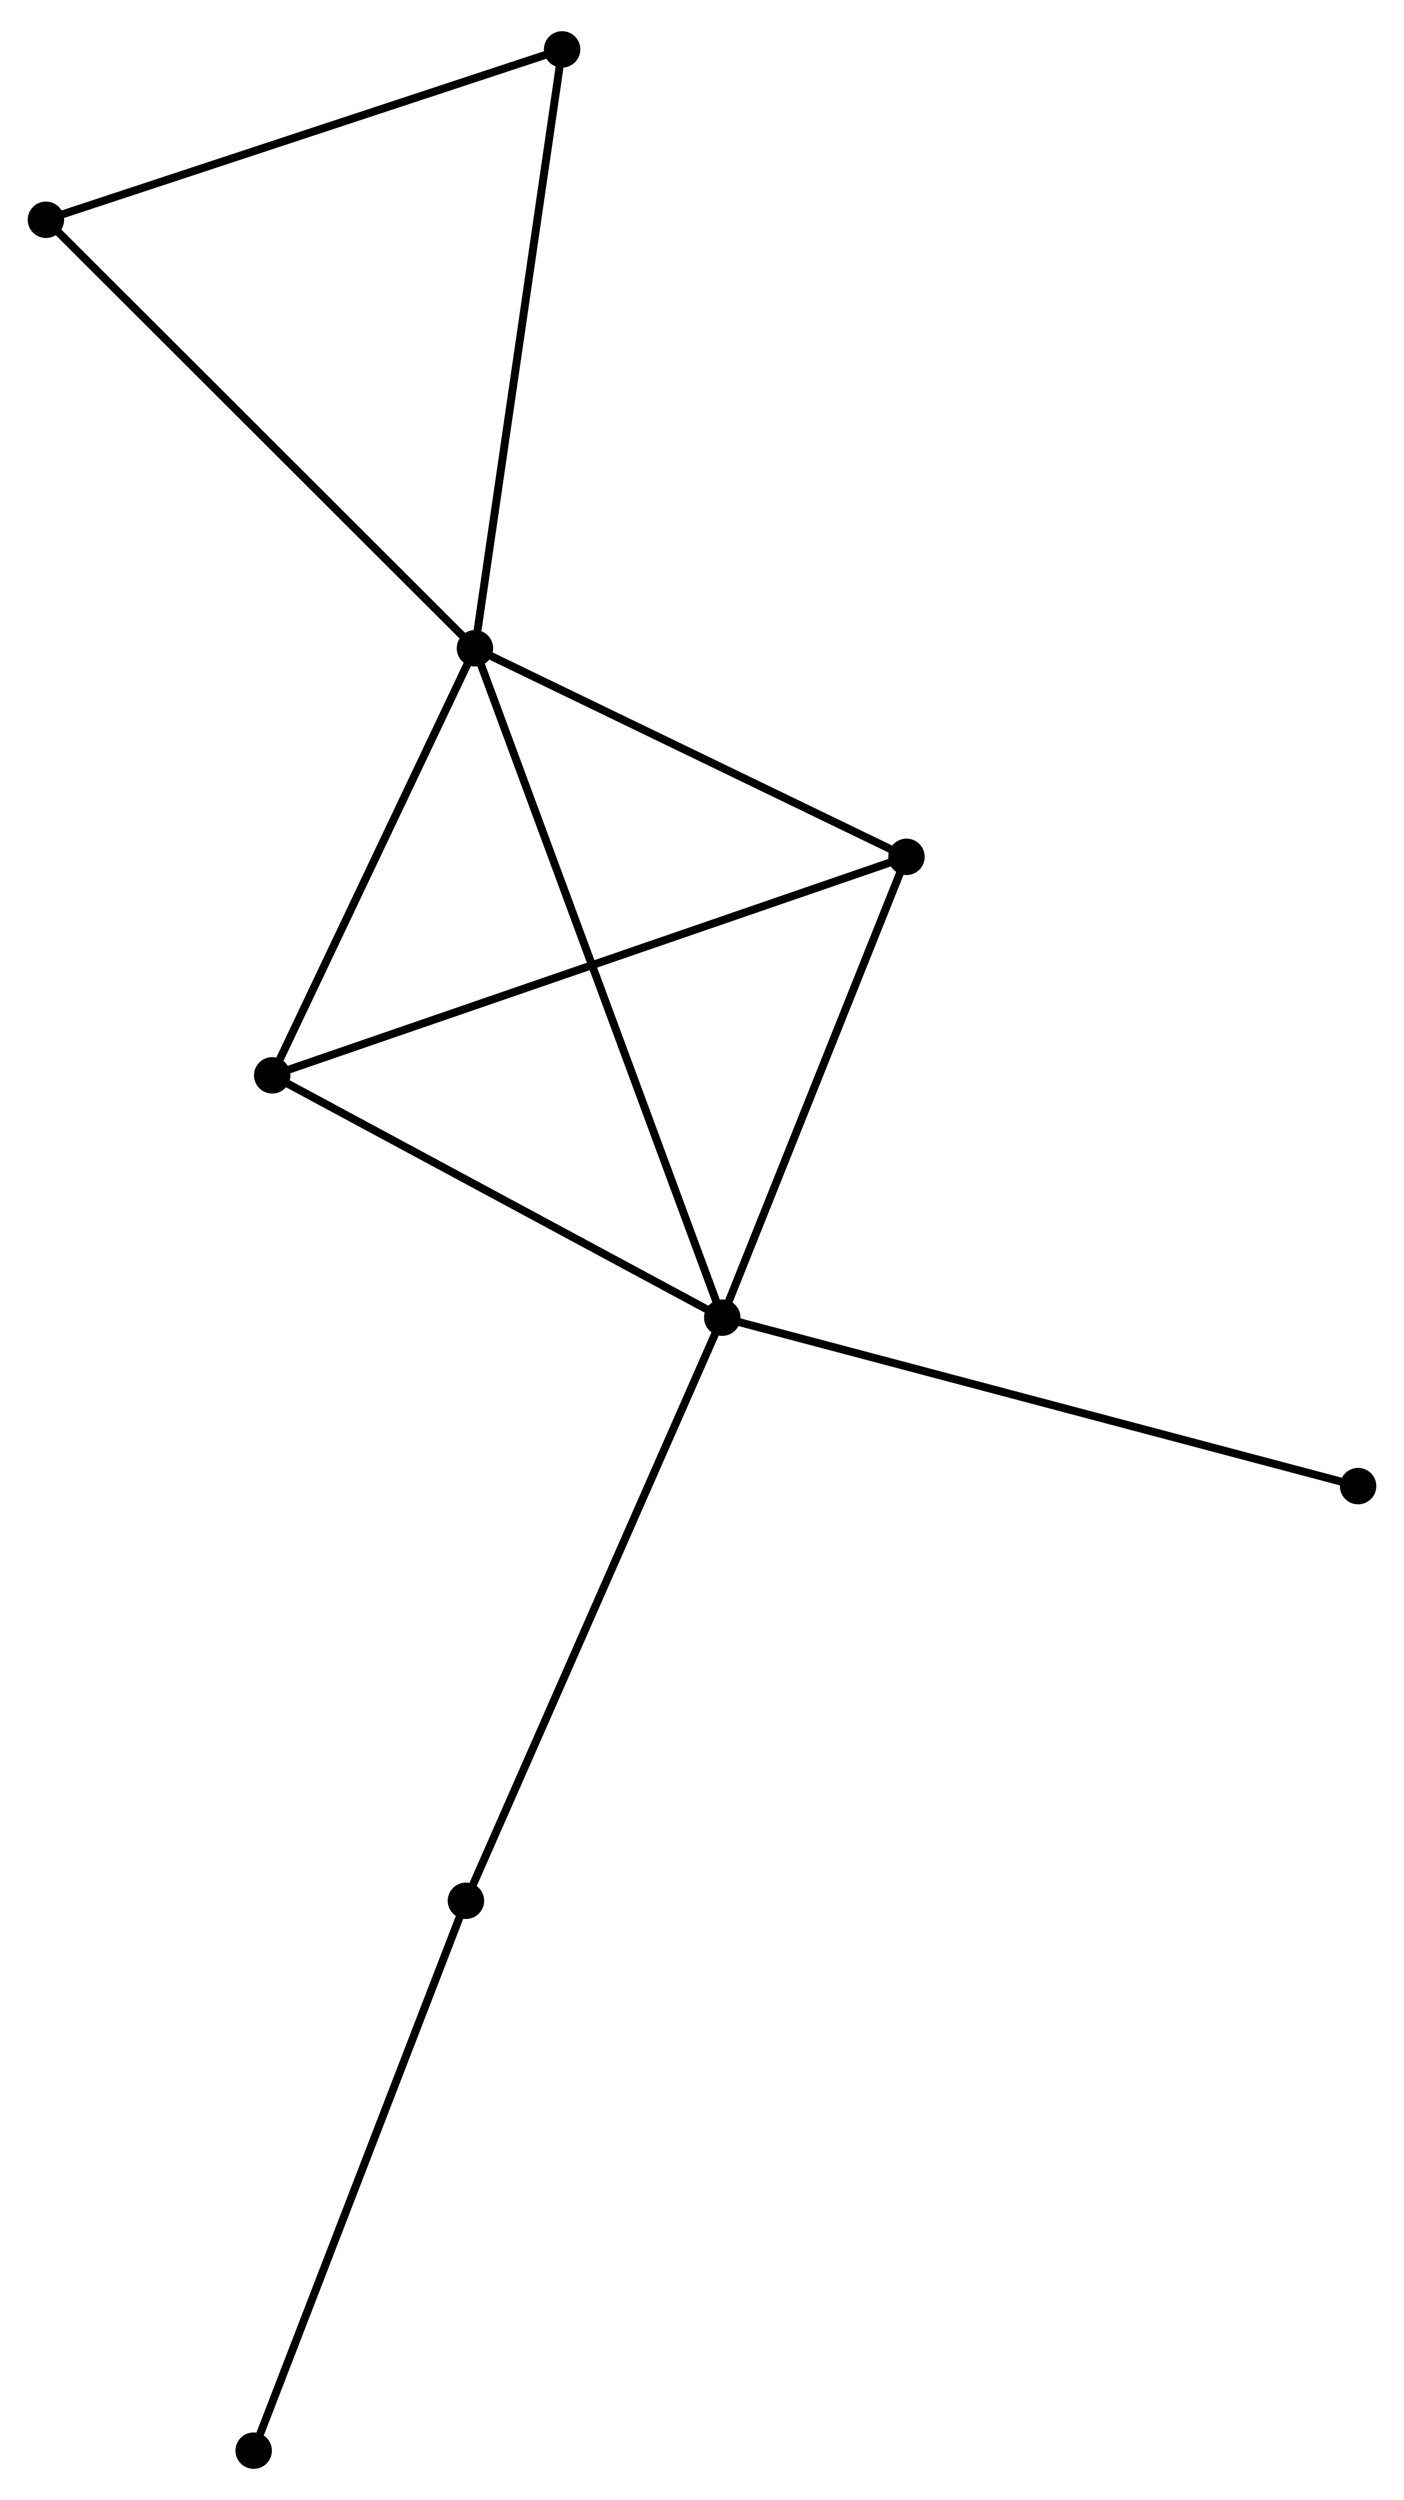 <?xml version="1.0" encoding="UTF-8" standalone="no"?>
<!DOCTYPE svg PUBLIC "-//W3C//DTD SVG 1.1//EN"
 "http://www.w3.org/Graphics/SVG/1.1/DTD/svg11.dtd">
<!-- Generated by graphviz version 2.36.0 (20140111.2315)
 -->
<!-- Title: %3 Pages: 1 -->
<svg width="177pt" height="315pt"
 viewBox="0.00 0.00 177.32 314.70" xmlns="http://www.w3.org/2000/svg" xmlns:xlink="http://www.w3.org/1999/xlink">
<g id="graph0" class="graph" transform="scale(1 1) rotate(0) translate(4 310.696)">
<title>%3</title>
<!-- 0 -->
<g id="node1" class="node"><title>0</title>
<ellipse fill="black" stroke="black" cx="55.984" cy="-229.303" rx="1.8" ry="1.8"/>
</g>
<!-- 1 -->
<g id="node2" class="node"><title>1</title>
<ellipse fill="black" stroke="black" cx="87.218" cy="-144.813" rx="1.8" ry="1.8"/>
</g>
<!-- 0&#45;&#45;1 -->
<g id="edge1" class="edge"><title>0&#45;&#45;1</title>
<path fill="none" stroke="black" d="M56.636,-227.538C60.701,-216.543 82.515,-157.536 86.569,-146.568"/>
</g>
<!-- 2 -->
<g id="node3" class="node"><title>2</title>
<ellipse fill="black" stroke="black" cx="30.381" cy="-175.397" rx="1.8" ry="1.8"/>
</g>
<!-- 0&#45;&#45;2 -->
<g id="edge2" class="edge"><title>0&#45;&#45;2</title>
<path fill="none" stroke="black" d="M55.132,-227.509C51.245,-219.325 35.21,-185.565 31.262,-177.253"/>
</g>
<!-- 3 -->
<g id="node4" class="node"><title>3</title>
<ellipse fill="black" stroke="black" cx="110.485" cy="-202.977" rx="1.8" ry="1.8"/>
</g>
<!-- 0&#45;&#45;3 -->
<g id="edge3" class="edge"><title>0&#45;&#45;3</title>
<path fill="none" stroke="black" d="M57.797,-228.427C66.072,-224.43 100.205,-207.943 108.609,-203.883"/>
</g>
<!-- 4 -->
<g id="node5" class="node"><title>4</title>
<ellipse fill="black" stroke="black" cx="66.994" cy="-304.896" rx="1.8" ry="1.8"/>
</g>
<!-- 0&#45;&#45;4 -->
<g id="edge4" class="edge"><title>0&#45;&#45;4</title>
<path fill="none" stroke="black" d="M56.256,-231.171C57.779,-241.63 65.233,-292.806 66.732,-303.093"/>
</g>
<!-- 5 -->
<g id="node6" class="node"><title>5</title>
<ellipse fill="black" stroke="black" cx="1.8" cy="-283.388" rx="1.8" ry="1.8"/>
</g>
<!-- 0&#45;&#45;5 -->
<g id="edge5" class="edge"><title>0&#45;&#45;5</title>
<path fill="none" stroke="black" d="M54.644,-230.64C47.213,-238.057 11.102,-274.103 3.292,-281.899"/>
</g>
<!-- 1&#45;&#45;2 -->
<g id="edge6" class="edge"><title>1&#45;&#45;2</title>
<path fill="none" stroke="black" d="M85.327,-145.831C76.698,-150.474 41.102,-169.629 32.338,-174.345"/>
</g>
<!-- 1&#45;&#45;3 -->
<g id="edge7" class="edge"><title>1&#45;&#45;3</title>
<path fill="none" stroke="black" d="M87.992,-146.749C91.525,-155.579 106.096,-192.006 109.684,-200.975"/>
</g>
<!-- 6 -->
<g id="node7" class="node"><title>6</title>
<ellipse fill="black" stroke="black" cx="54.846" cy="-71.206" rx="1.8" ry="1.8"/>
</g>
<!-- 1&#45;&#45;6 -->
<g id="edge8" class="edge"><title>1&#45;&#45;6</title>
<path fill="none" stroke="black" d="M86.418,-142.994C81.939,-132.81 60.024,-82.979 55.618,-72.962"/>
</g>
<!-- 8 -->
<g id="node8" class="node"><title>8</title>
<ellipse fill="black" stroke="black" cx="167.523" cy="-123.547" rx="1.8" ry="1.8"/>
</g>
<!-- 1&#45;&#45;8 -->
<g id="edge9" class="edge"><title>1&#45;&#45;8</title>
<path fill="none" stroke="black" d="M89.203,-144.288C100.314,-141.345 154.679,-126.948 165.608,-124.054"/>
</g>
<!-- 2&#45;&#45;3 -->
<g id="edge10" class="edge"><title>2&#45;&#45;3</title>
<path fill="none" stroke="black" d="M32.361,-176.079C43.444,-179.895 97.673,-198.566 108.574,-202.319"/>
</g>
<!-- 4&#45;&#45;5 -->
<g id="edge11" class="edge"><title>4&#45;&#45;5</title>
<path fill="none" stroke="black" d="M65.114,-304.276C55.593,-301.135 12.81,-287.02 3.565,-283.97"/>
</g>
<!-- 7 -->
<g id="node9" class="node"><title>7</title>
<ellipse fill="black" stroke="black" cx="28.038" cy="-1.8" rx="1.8" ry="1.8"/>
</g>
<!-- 6&#45;&#45;7 -->
<g id="edge12" class="edge"><title>6&#45;&#45;7</title>
<path fill="none" stroke="black" d="M54.184,-69.49C50.507,-59.971 32.64,-13.715 28.776,-3.711"/>
</g>
</g>
</svg>
